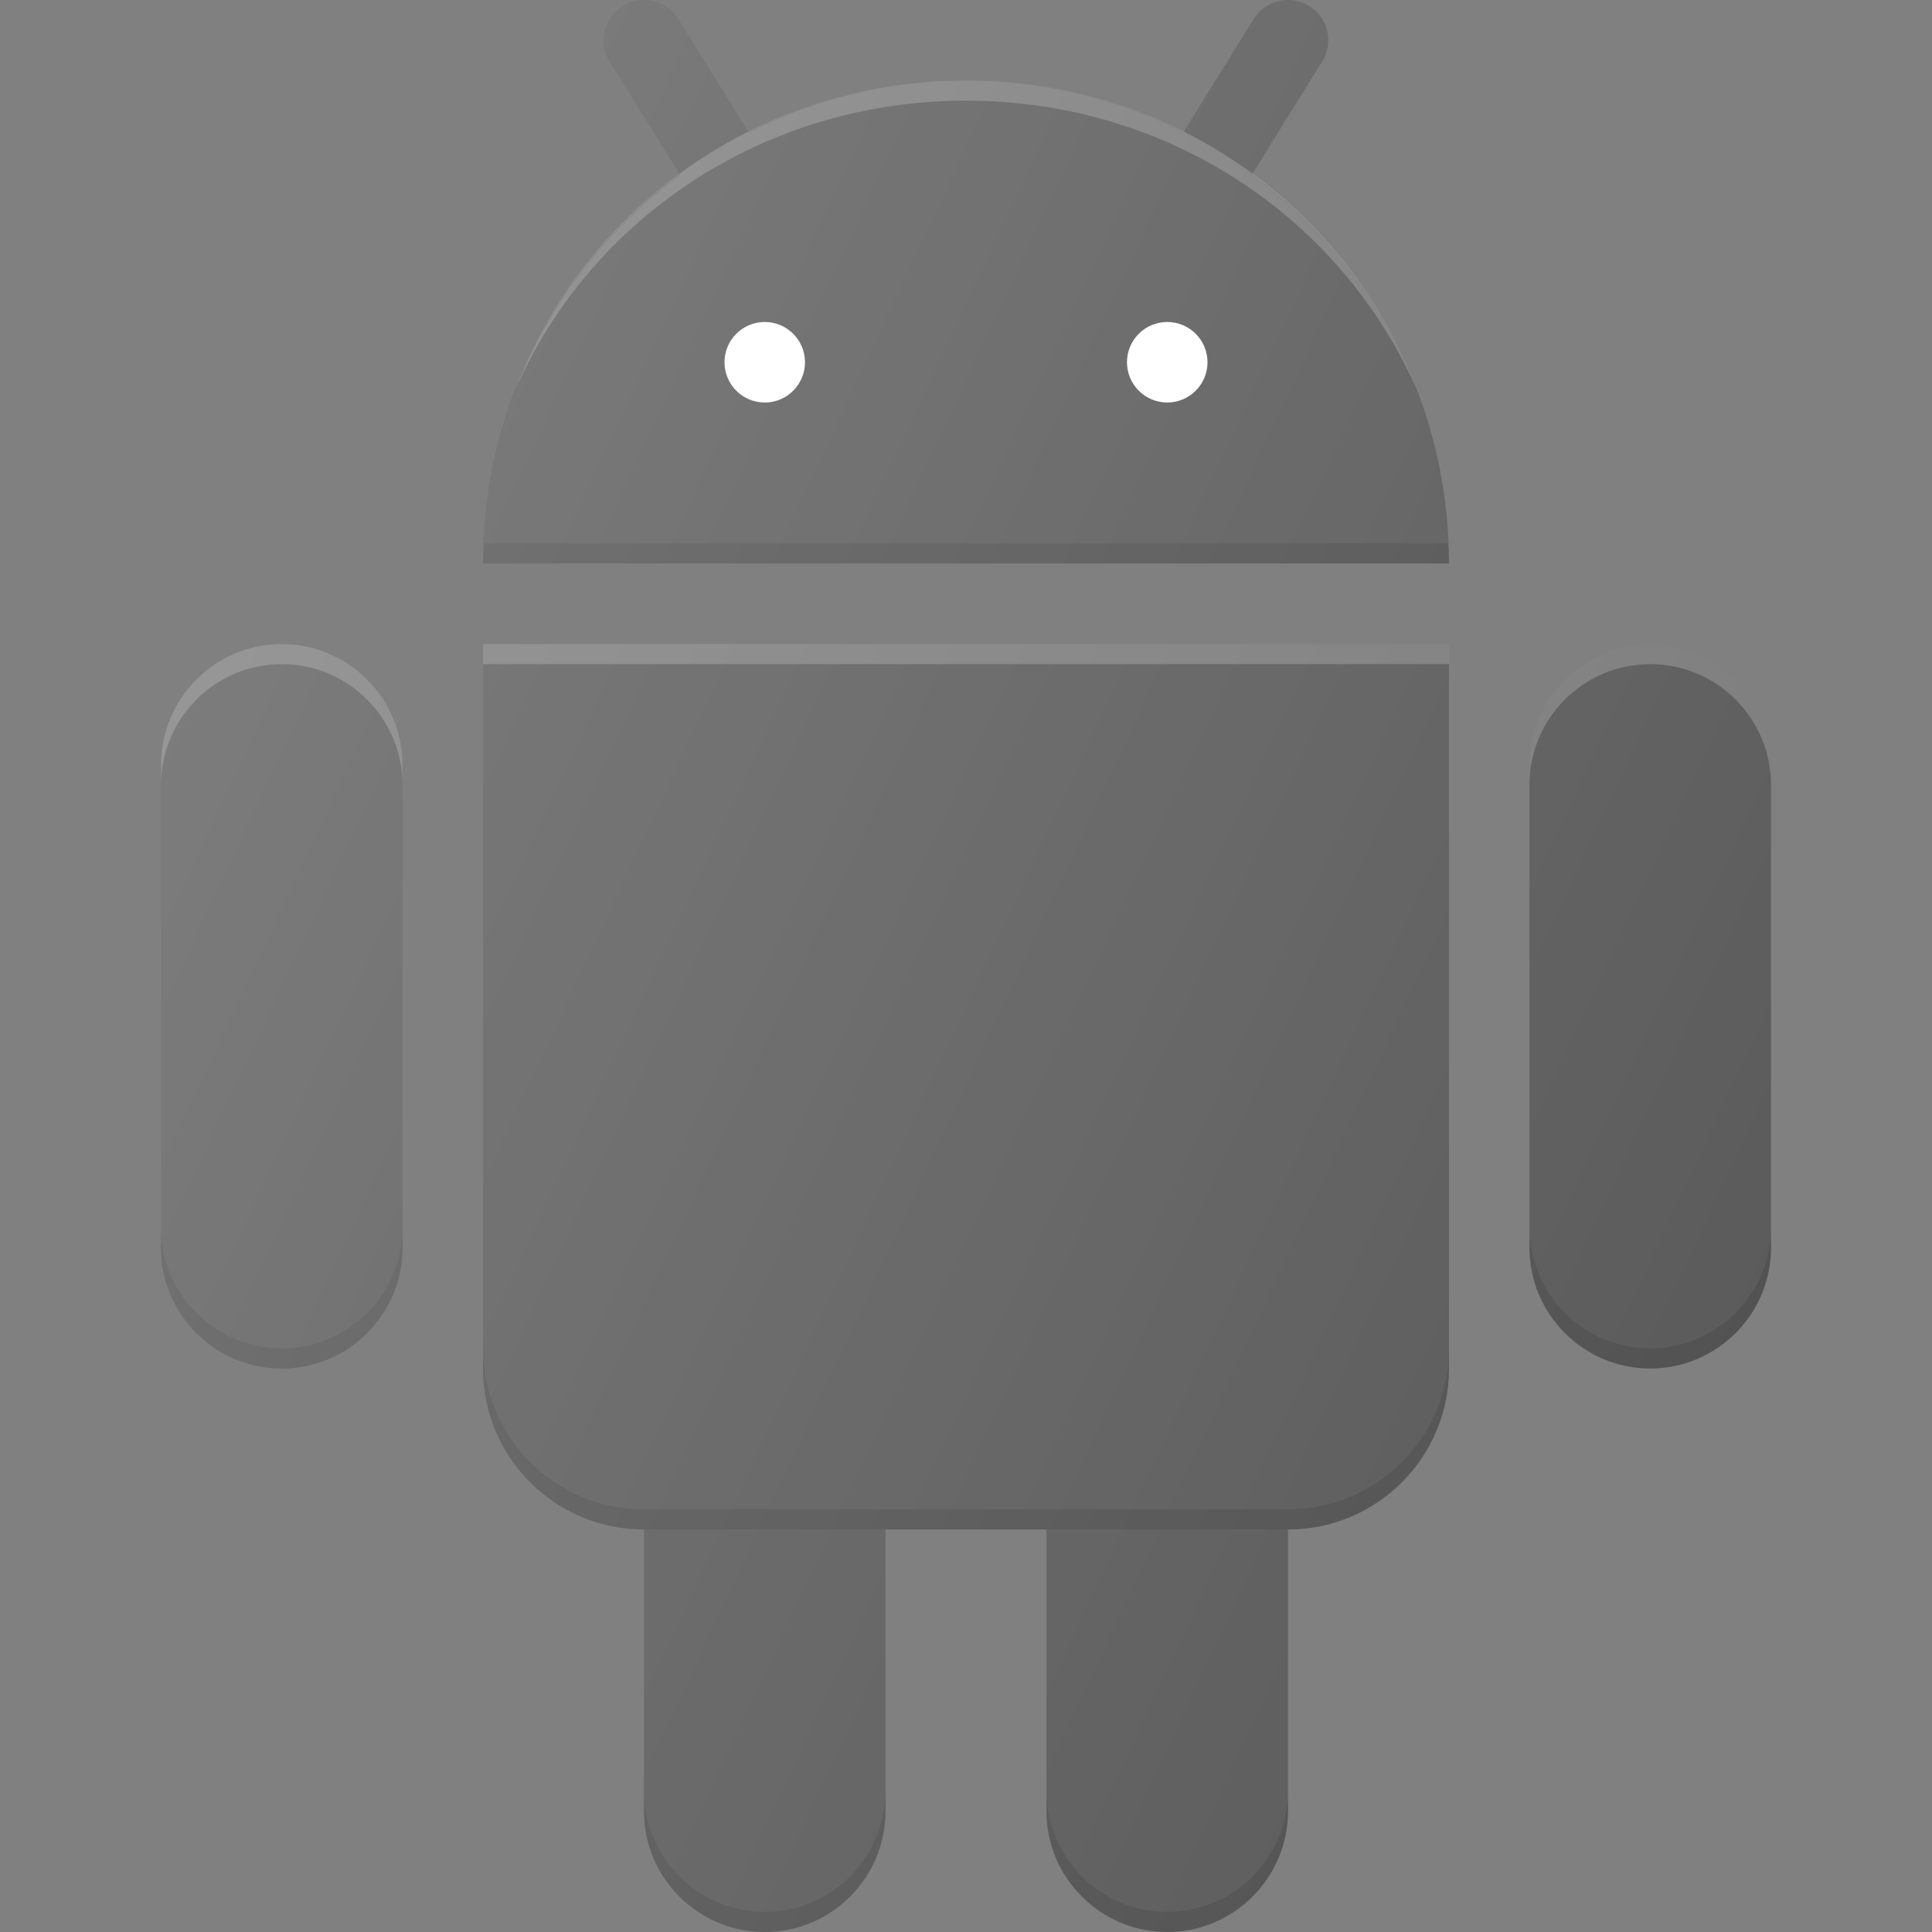 <svg width="44" height="44" viewBox="0 0 44 44" fill="none" xmlns="http://www.w3.org/2000/svg">
<rect x="0" y="0" width="44" height="44" fill="#808080" stroke="none"/>
<path d="M26.583 27.5C25.067 27.5 23.833 28.733 23.833 30.25V41.25C23.833 42.766 25.067 44 26.583 44C28.099 44 29.333 42.766 29.333 41.25V30.25C29.333 28.733 28.099 27.5 26.583 27.5Z" fill="#5B5B5B"/>
<path opacity="0.1" d="M26.583 43.542C25.067 43.542 23.833 42.308 23.833 40.792V41.25C23.833 42.766 25.067 44 26.583 44C28.099 44 29.333 42.766 29.333 41.25V40.792C29.333 42.308 28.099 43.542 26.583 43.542Z" fill="black"/>
<path d="M17.416 27.5C15.9 27.5 14.666 28.733 14.666 30.25V41.25C14.666 42.766 15.9 44 17.416 44C18.933 44 20.166 42.766 20.166 41.25V30.25C20.166 28.733 18.933 27.5 17.416 27.5Z" fill="#5B5B5B"/>
<path opacity="0.1" d="M17.416 43.542C15.9 43.542 14.666 42.308 14.666 40.792V41.25C14.666 42.766 15.9 44 17.416 44C18.933 44 20.166 42.766 20.166 41.25V40.792C20.166 42.308 18.933 43.542 17.416 43.542Z" fill="black"/>
<path d="M33 14.667H11V31.167C11 33.192 12.642 34.833 14.667 34.833H29.333C31.358 34.833 33 33.192 33 31.167V14.667Z" fill="#5B5B5B"/>
<path d="M37.583 14.667C36.067 14.667 34.833 15.9 34.833 17.417V28.417C34.833 29.933 36.067 31.167 37.583 31.167C39.099 31.167 40.333 29.933 40.333 28.417V17.417C40.333 15.9 39.099 14.667 37.583 14.667Z" fill="#5B5B5B"/>
<path d="M16.732 5.153C16.425 5.153 16.125 5 15.952 4.72L13.887 1.401C13.621 0.971 13.752 0.405 14.182 0.138C14.614 -0.128 15.178 0.002 15.445 0.432L17.509 3.752C17.776 4.181 17.645 4.747 17.215 5.015C17.064 5.108 16.897 5.153 16.732 5.153Z" fill="#5B5B5B"/>
<path d="M27.268 5.153C27.102 5.153 26.936 5.108 26.785 5.015C26.355 4.747 26.223 4.181 26.49 3.752L28.554 0.432C28.822 0.002 29.386 -0.128 29.817 0.138C30.247 0.405 30.379 0.971 30.112 1.401L28.048 4.72C27.874 5 27.574 5.153 27.268 5.153Z" fill="#5B5B5B"/>
<path d="M22 1.833C15.925 1.833 11 6.758 11 12.833H33C33 6.758 28.075 1.833 22 1.833Z" fill="#5B5B5B"/>
<path opacity="0.2" d="M33 14.667H11V15.125H33V14.667Z" fill="white"/>
<path opacity="0.1" d="M29.333 34.375H14.667C12.642 34.375 11 32.733 11 30.708V31.167C11 33.192 12.642 34.833 14.667 34.833H29.333C31.358 34.833 33 33.192 33 31.167V30.708C33 32.733 31.358 34.375 29.333 34.375Z" fill="black"/>
<path opacity="0.2" d="M37.583 14.667C36.067 14.667 34.833 15.9 34.833 17.417V17.875C34.833 16.358 36.067 15.125 37.583 15.125C39.099 15.125 40.333 16.358 40.333 17.875V17.417C40.333 15.9 39.099 14.667 37.583 14.667Z" fill="white"/>
<path opacity="0.1" d="M37.583 30.708C36.067 30.708 34.833 29.475 34.833 27.958V28.417C34.833 29.933 36.067 31.167 37.583 31.167C39.099 31.167 40.333 29.933 40.333 28.417V27.958C40.333 29.475 39.099 30.708 37.583 30.708Z" fill="black"/>
<path opacity="0.2" d="M22 2.292C26.608 2.292 30.553 4.969 32.268 8.88C30.695 4.728 26.703 1.833 22 1.833C17.296 1.833 13.301 4.735 11.729 8.888C13.444 4.976 17.391 2.292 22 2.292Z" fill="white"/>
<path d="M17.417 9.167C17.923 9.167 18.333 8.756 18.333 8.25C18.333 7.744 17.923 7.333 17.417 7.333C16.91 7.333 16.5 7.744 16.5 8.25C16.5 8.756 16.91 9.167 17.417 9.167Z" fill="white"/>
<path d="M26.583 9.167C27.089 9.167 27.5 8.756 27.5 8.25C27.5 7.744 27.089 7.333 26.583 7.333C26.077 7.333 25.666 7.744 25.666 8.25C25.666 8.756 26.077 9.167 26.583 9.167Z" fill="white"/>
<path opacity="0.1" d="M11.023 12.375C11.017 12.528 11 12.679 11 12.833H33C33 12.679 32.983 12.528 32.977 12.375H11.023Z" fill="black"/>
<path d="M6.417 14.667C4.9 14.667 3.667 15.9 3.667 17.417V28.417C3.667 29.933 4.9 31.167 6.417 31.167C7.933 31.167 9.166 29.933 9.166 28.417V17.417C9.166 15.9 7.933 14.667 6.417 14.667Z" fill="#5B5B5B"/>
<path opacity="0.2" d="M6.417 14.667C4.9 14.667 3.667 15.9 3.667 17.417V17.875C3.667 16.358 4.9 15.125 6.417 15.125C7.933 15.125 9.166 16.358 9.166 17.875V17.417C9.166 15.9 7.933 14.667 6.417 14.667Z" fill="white"/>
<path opacity="0.1" d="M6.417 30.708C4.9 30.708 3.667 29.475 3.667 27.958V28.417C3.667 29.933 4.9 31.167 6.417 31.167C7.933 31.167 9.166 29.933 9.166 28.417V27.958C9.166 29.475 7.933 30.708 6.417 30.708Z" fill="black"/>
<path d="M11 31.167C11 33.192 12.642 34.833 14.666 34.833V41.25C14.666 42.766 15.9 44 17.416 44C18.933 44 20.166 42.766 20.166 41.25V34.833H23.833V41.25C23.833 42.766 25.067 44 26.583 44C28.1 44 29.333 42.766 29.333 41.25V34.833C31.358 34.833 33 33.192 33 31.167V14.667H11V31.167ZM37.583 14.667C36.067 14.667 34.833 15.9 34.833 17.417V28.417C34.833 29.933 36.067 31.167 37.583 31.167C39.1 31.167 40.333 29.933 40.333 28.417V17.417C40.333 15.9 39.1 14.667 37.583 14.667ZM28.508 3.98L30.112 1.401C30.379 0.971 30.247 0.405 29.817 0.138C29.386 -0.128 28.822 0.002 28.554 0.432L26.946 3.018C25.458 2.266 23.781 1.833 22 1.833C20.218 1.833 18.542 2.266 17.053 3.018L15.445 0.432C15.178 0.002 14.614 -0.128 14.182 0.138C13.752 0.405 13.621 0.971 13.888 1.401L15.491 3.98C12.772 5.982 11 9.197 11 12.833H33C33 9.197 31.228 5.982 28.508 3.98ZM6.417 14.667C4.9 14.667 3.667 15.9 3.667 17.417V28.417C3.667 29.933 4.9 31.167 6.417 31.167C7.933 31.167 9.166 29.933 9.166 28.417V17.417C9.166 15.9 7.933 14.667 6.417 14.667Z" fill="url(#paint0_linear_754_1188)"/>
<defs>
<linearGradient id="paint0_linear_754_1188" x1="5.161" y1="13.601" x2="39.959" y2="29.828" gradientUnits="userSpaceOnUse">
<stop stop-color="white" stop-opacity="0.2"/>
<stop offset="1" stop-color="white" stop-opacity="0"/>
</linearGradient>
</defs>
</svg>
